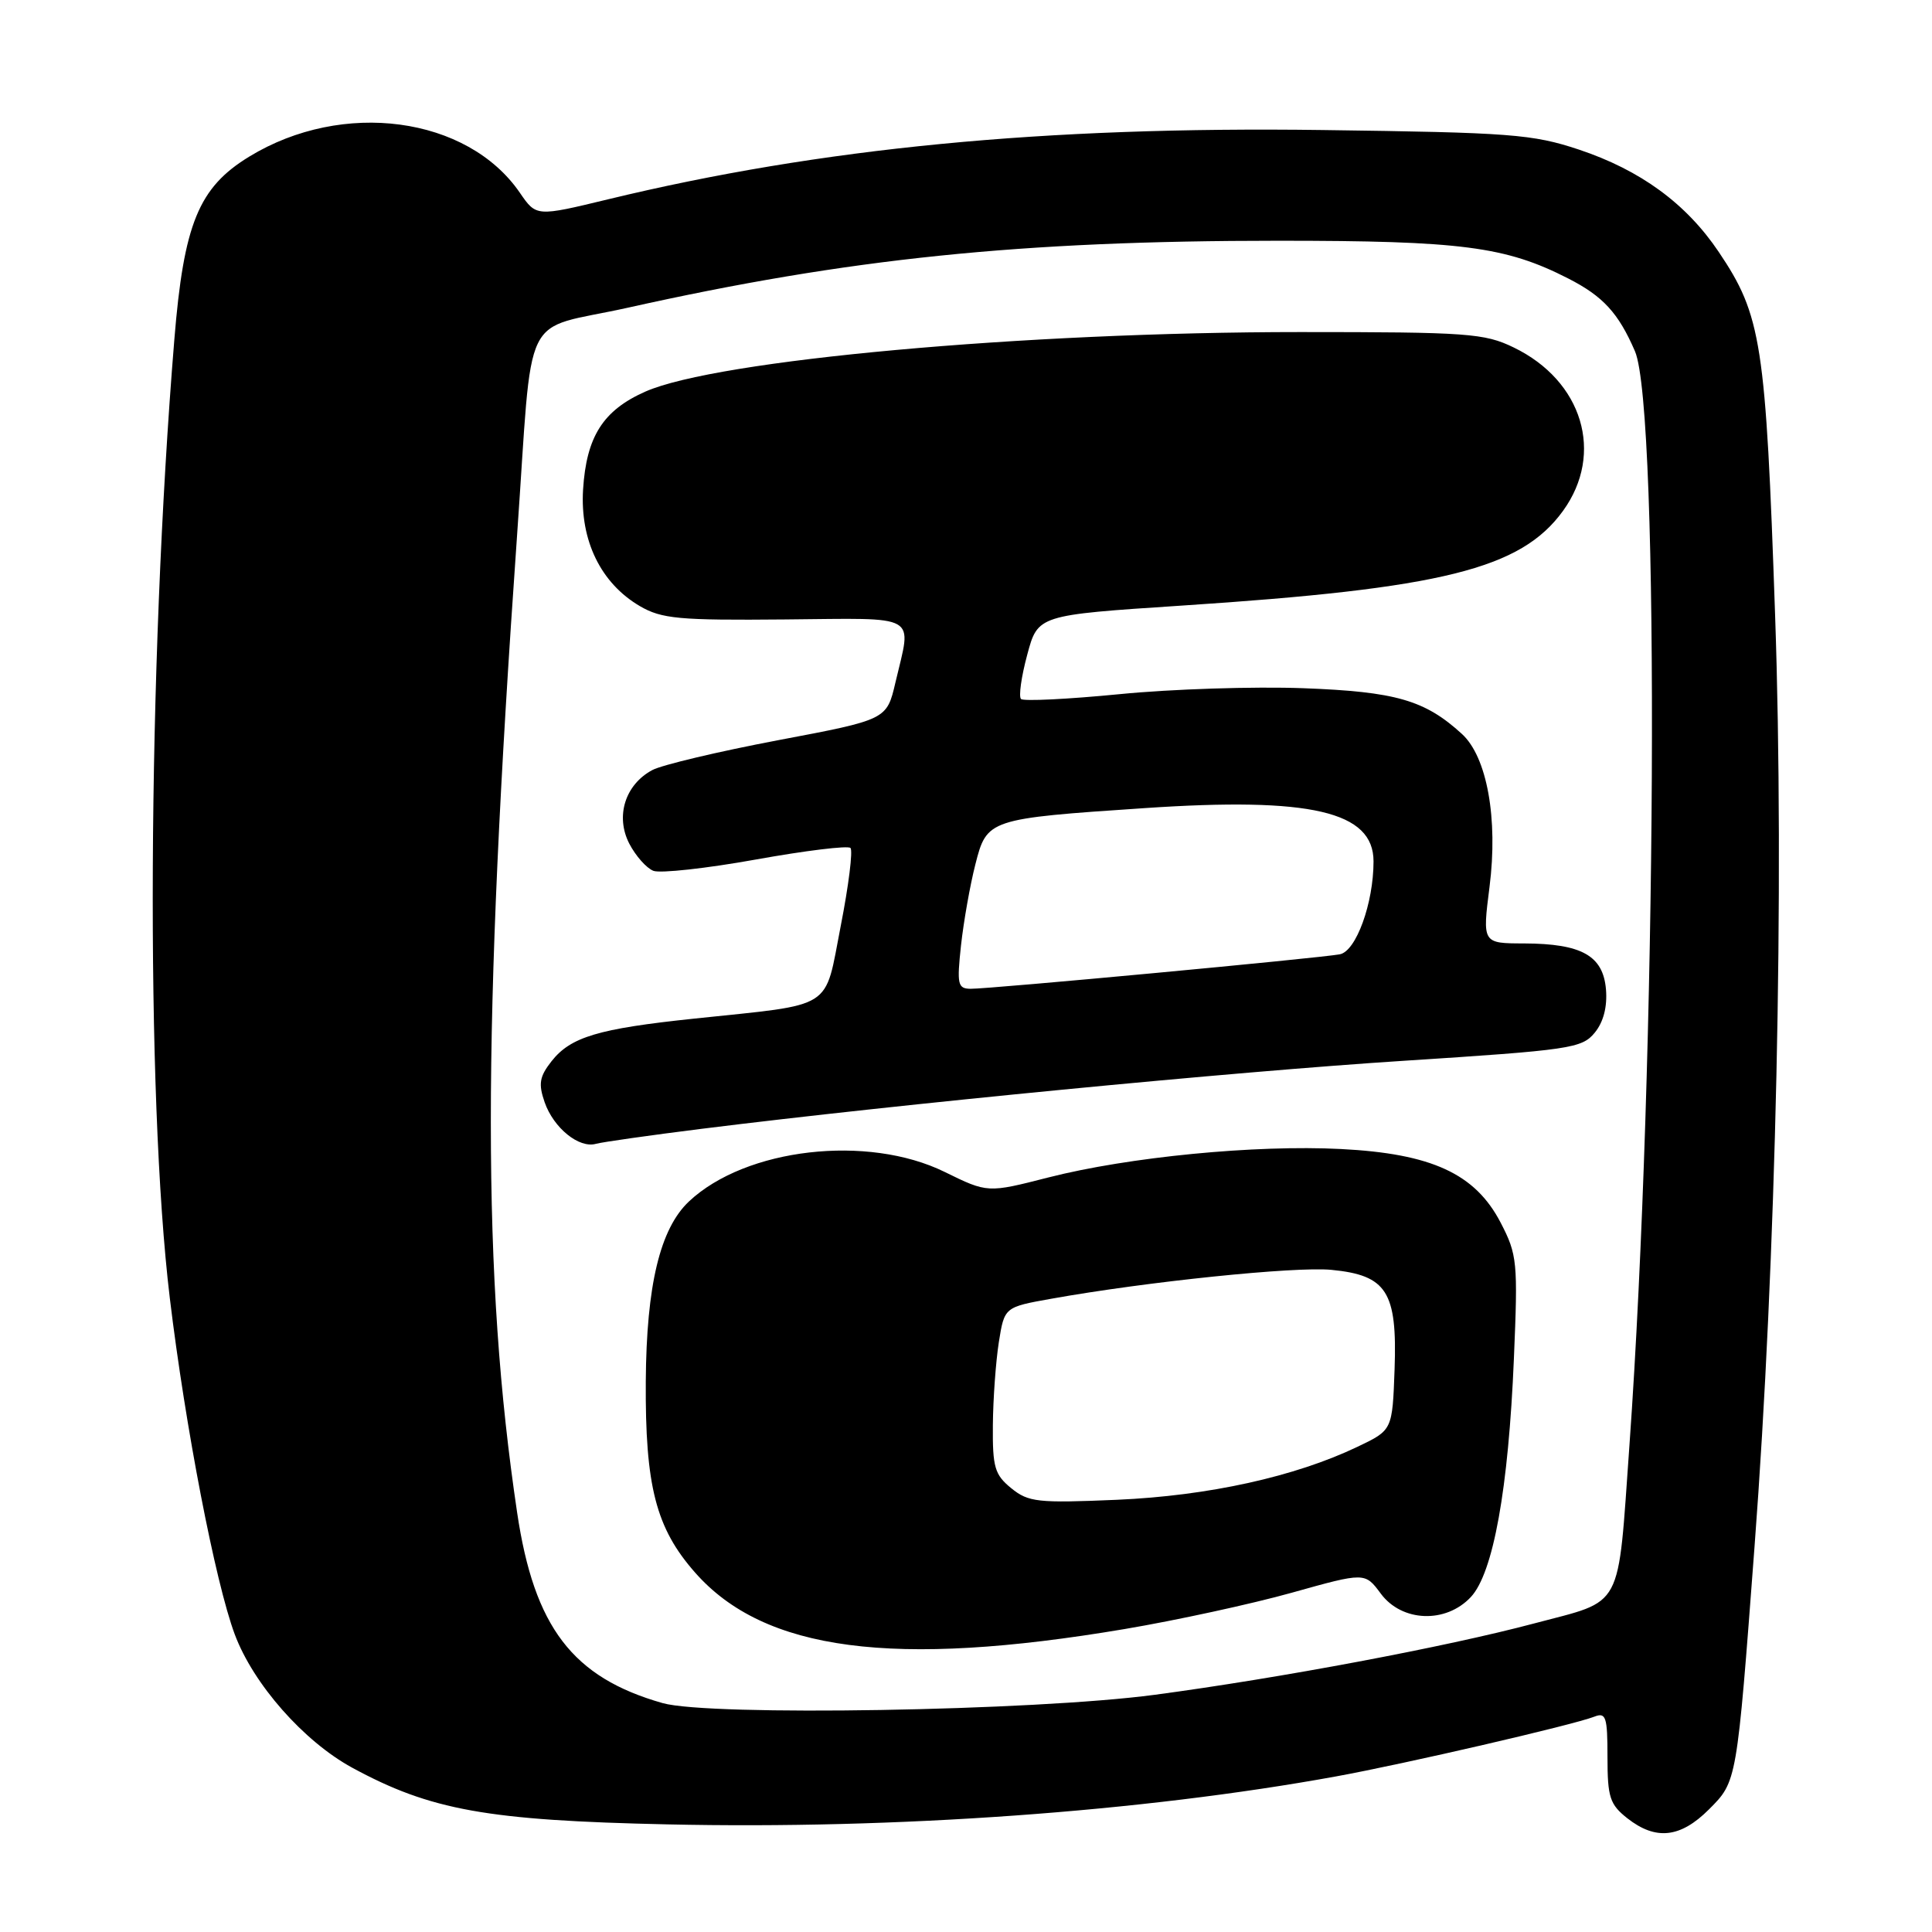 <?xml version="1.0" encoding="UTF-8" standalone="no"?>
<!DOCTYPE svg PUBLIC "-//W3C//DTD SVG 1.1//EN" "http://www.w3.org/Graphics/SVG/1.1/DTD/svg11.dtd" >
<svg xmlns="http://www.w3.org/2000/svg" xmlns:xlink="http://www.w3.org/1999/xlink" version="1.1" viewBox="0 0 256 256">
 <g >
 <path fill="currentColor"
d=" M 226.45 239.75 C 230.16 236.03 230.13 236.23 232.48 205.00 C 235.35 167.10 236.45 117.26 235.21 81.50 C 233.97 45.41 233.41 41.81 227.74 33.38 C 223.43 26.97 217.36 22.54 209.21 19.82 C 203.07 17.78 200.19 17.56 175.28 17.23 C 138.38 16.73 108.73 19.60 80.57 26.41 C 71.06 28.71 71.06 28.71 68.89 25.55 C 61.94 15.41 45.41 13.19 33.03 20.75 C 26.32 24.84 24.35 29.65 23.10 45.00 C 19.53 88.66 19.27 145.14 22.50 172.00 C 24.56 189.10 28.53 209.67 31.11 216.57 C 33.58 223.17 40.24 230.72 46.65 234.22 C 57.04 239.87 64.55 241.22 88.46 241.74 C 118.70 242.41 151.27 240.07 177.00 235.39 C 186.17 233.72 208.39 228.58 211.25 227.47 C 212.80 226.86 213.00 227.48 213.00 232.82 C 213.00 238.15 213.31 239.10 215.63 240.93 C 219.40 243.89 222.66 243.54 226.45 239.75 Z  M 87.80 225.67 C 75.87 222.28 70.78 215.62 68.52 200.41 C 63.88 169.22 63.88 136.70 68.51 71.00 C 70.69 40.10 68.79 43.98 83.25 40.76 C 112.44 34.25 135.21 31.90 169.37 31.90 C 193.61 31.90 199.50 32.66 207.78 36.89 C 212.41 39.25 214.45 41.47 216.64 46.54 C 219.96 54.23 219.52 140.84 215.91 191.50 C 214.32 213.69 215.26 211.93 203.26 215.12 C 191.57 218.23 169.58 222.36 153.00 224.57 C 136.94 226.71 94.02 227.43 87.80 225.67 Z  M 149.00 215.86 C 155.88 214.70 165.86 212.53 171.18 211.04 C 180.86 208.33 180.86 208.33 182.96 211.16 C 185.75 214.93 191.57 215.16 194.89 211.62 C 197.86 208.45 199.88 197.30 200.60 180.00 C 201.14 167.22 201.05 166.26 198.84 162.00 C 195.47 155.52 189.70 152.86 177.67 152.25 C 166.34 151.67 149.57 153.30 138.91 156.02 C 130.86 158.08 130.86 158.08 125.18 155.29 C 114.95 150.27 98.82 152.13 91.30 159.19 C 87.46 162.80 85.66 170.30 85.57 183.00 C 85.48 196.93 86.91 202.48 92.10 208.37 C 101.26 218.78 118.35 221.03 149.00 215.86 Z  M 93.00 149.57 C 119.17 146.30 163.41 142.01 186.00 140.56 C 208.03 139.14 209.61 138.91 211.30 136.85 C 212.47 135.43 212.99 133.41 212.80 131.10 C 212.42 126.63 209.59 125.04 201.96 125.01 C 196.42 125.00 196.42 125.00 197.37 117.51 C 198.52 108.48 197.04 100.29 193.71 97.25 C 188.80 92.76 184.94 91.65 172.67 91.19 C 166.16 90.95 155.22 91.30 148.35 91.98 C 141.49 92.65 135.61 92.94 135.29 92.62 C 134.96 92.30 135.33 89.66 136.11 86.77 C 137.52 81.50 137.52 81.50 156.51 80.25 C 191.15 77.98 201.52 75.40 207.11 67.69 C 212.61 60.09 209.71 50.46 200.57 46.04 C 196.70 44.16 194.46 44.00 172.29 44.00 C 135.68 44.00 94.99 47.70 85.51 51.89 C 79.91 54.37 77.70 57.85 77.26 64.87 C 76.85 71.62 79.61 77.28 84.78 80.31 C 87.68 82.00 89.95 82.21 104.03 82.08 C 122.06 81.92 120.81 81.21 118.65 90.43 C 117.50 95.36 117.50 95.36 103.11 98.08 C 95.20 99.58 87.69 101.36 86.43 102.04 C 82.83 103.97 81.52 108.16 83.38 111.78 C 84.23 113.42 85.67 115.04 86.58 115.39 C 87.49 115.74 93.60 115.07 100.16 113.89 C 106.72 112.71 112.36 112.02 112.69 112.36 C 113.03 112.69 112.45 117.35 111.40 122.70 C 109.20 133.98 110.76 132.99 92.00 134.97 C 79.24 136.31 75.62 137.40 73.08 140.62 C 71.48 142.66 71.32 143.61 72.17 146.06 C 73.36 149.47 76.73 152.20 78.97 151.56 C 79.81 151.33 86.12 150.43 93.00 149.57 Z  M 134.00 197.20 C 131.80 195.41 131.51 194.42 131.56 188.84 C 131.59 185.35 131.95 180.41 132.35 177.85 C 133.09 173.20 133.09 173.20 139.30 172.09 C 151.97 169.82 171.59 167.80 176.40 168.26 C 183.76 168.97 185.15 171.15 184.79 181.41 C 184.50 189.50 184.50 189.50 179.91 191.69 C 171.60 195.67 160.12 198.20 148.00 198.73 C 137.51 199.18 136.28 199.05 134.00 197.20 Z  M 127.34 125.25 C 127.69 122.09 128.54 117.27 129.24 114.54 C 130.76 108.54 130.96 108.47 151.66 107.08 C 173.71 105.59 182.00 107.52 182.00 114.14 C 182.00 119.68 179.69 126.05 177.53 126.45 C 174.84 126.96 131.04 131.05 128.61 131.02 C 126.90 131.00 126.78 130.44 127.34 125.25 Z "/>
</g>
</svg>